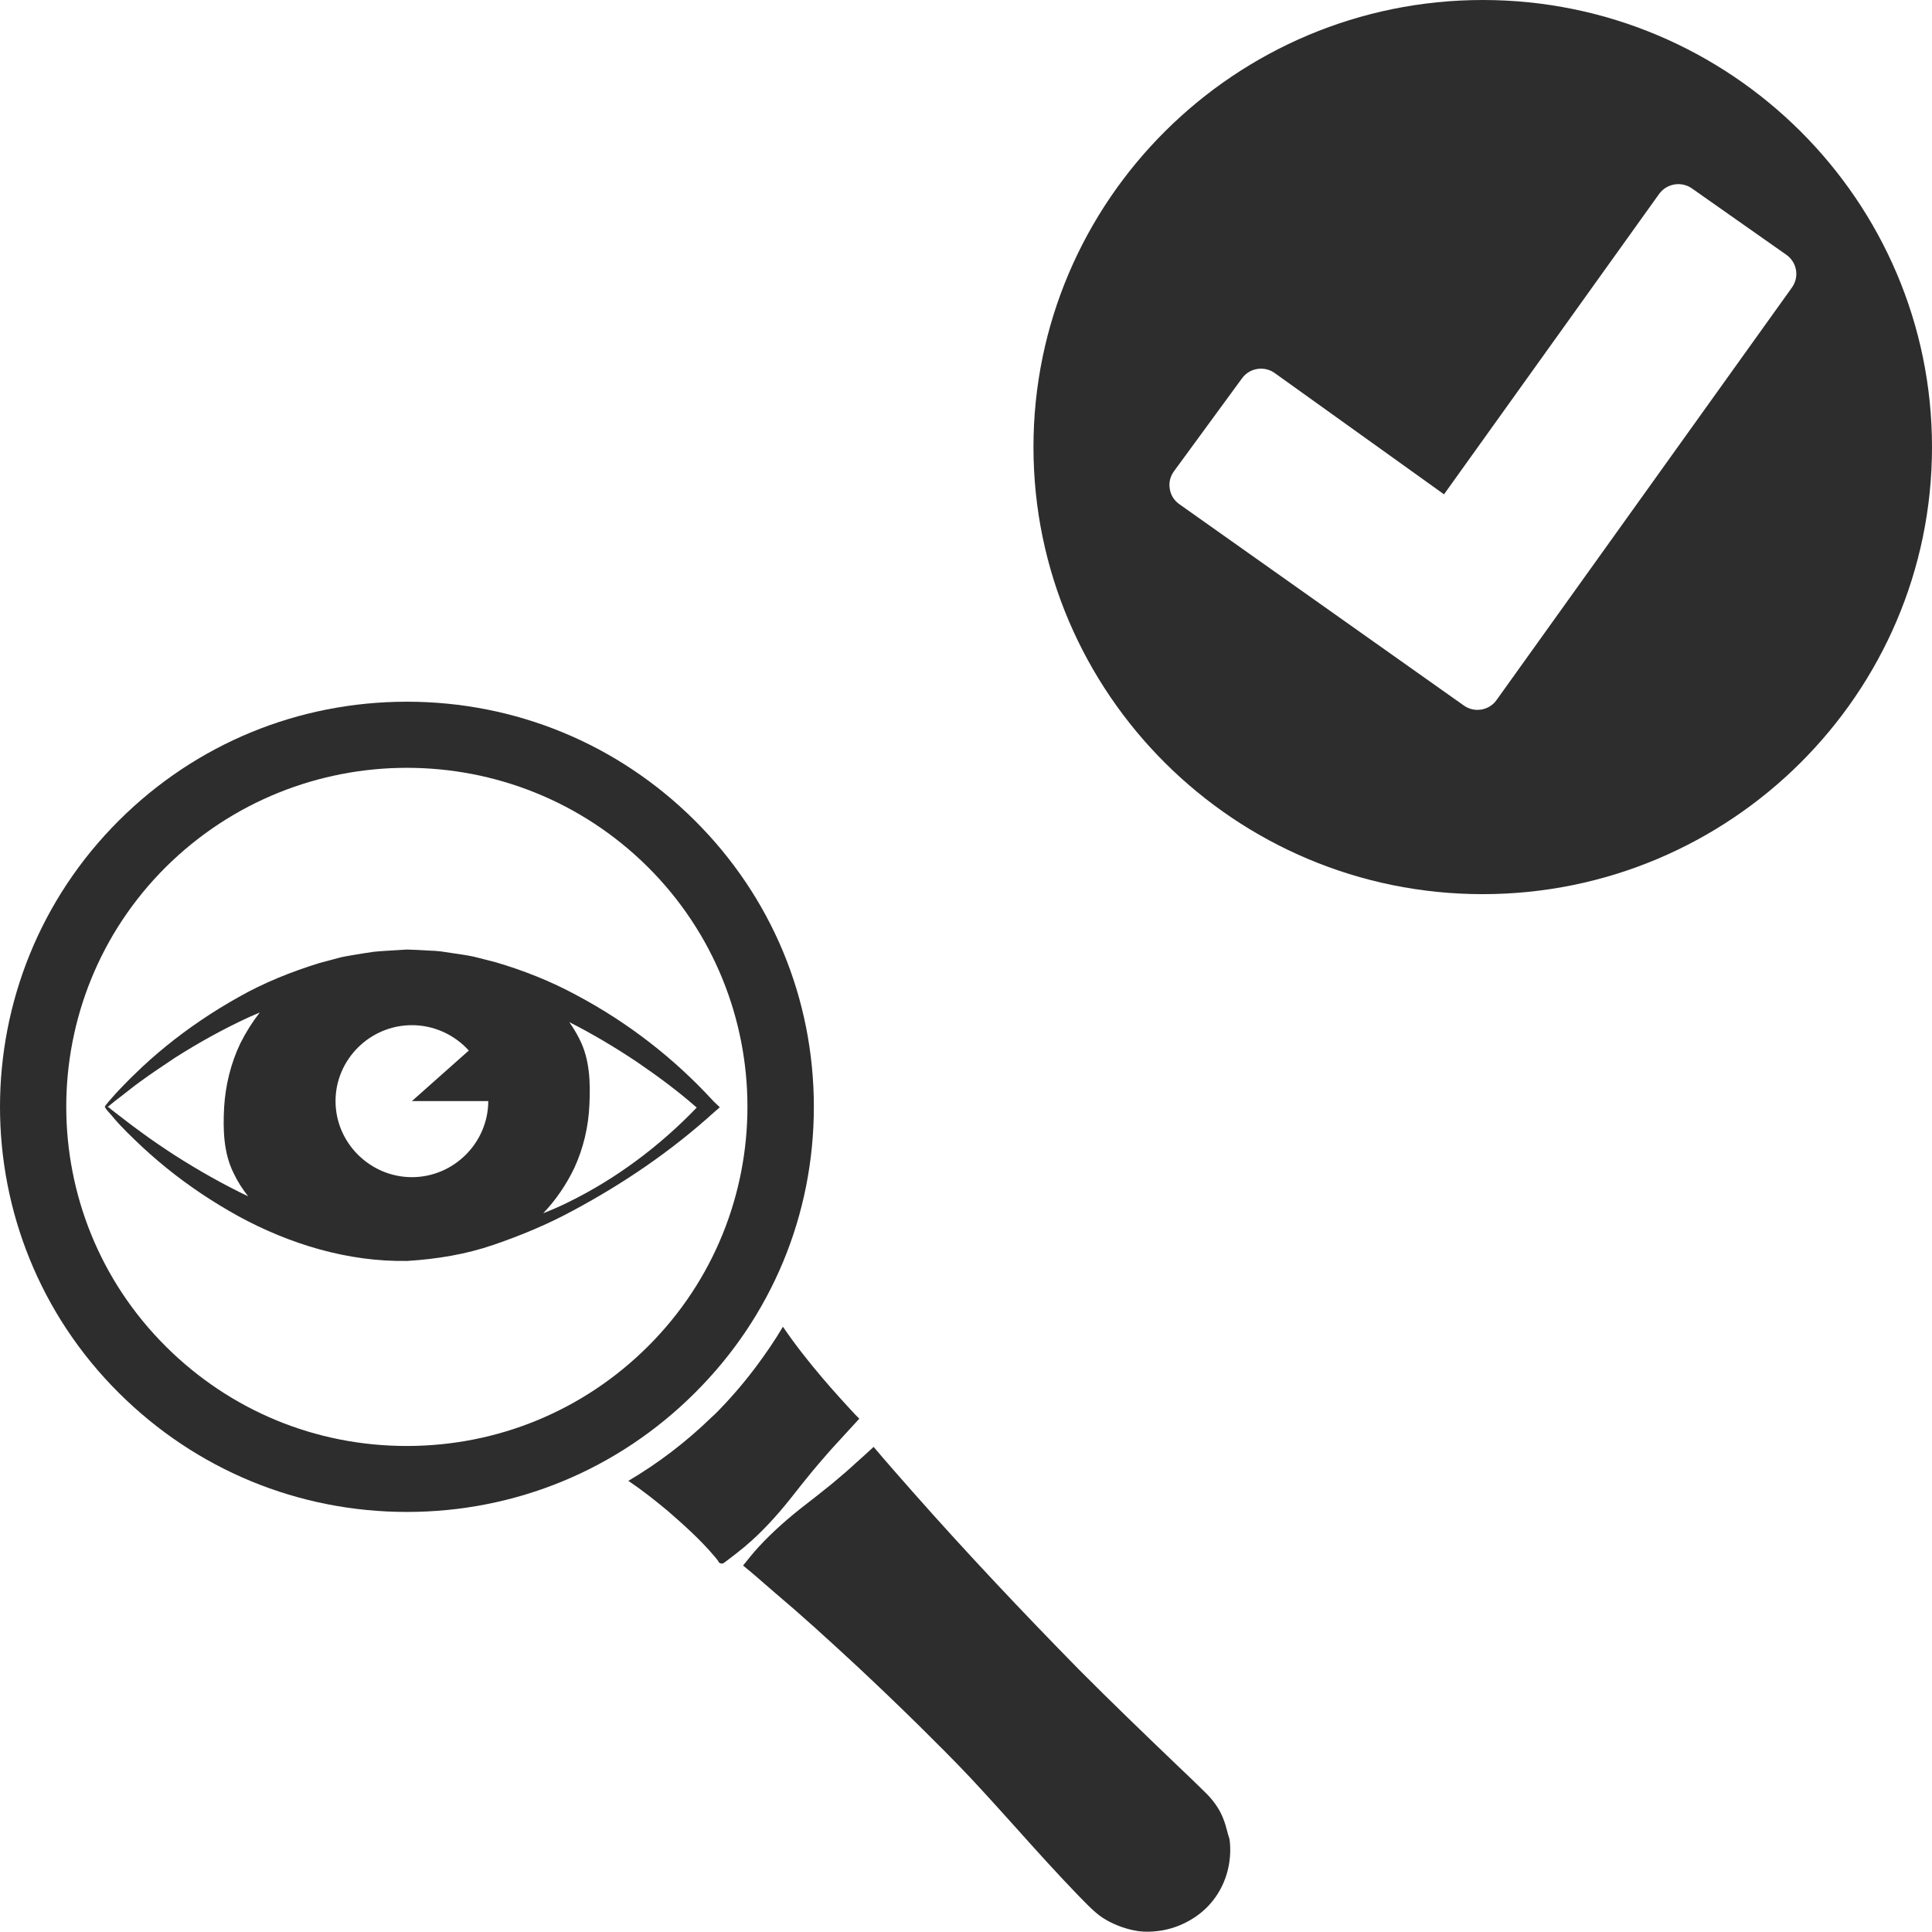 <?xml version="1.0" encoding="utf-8"?>
<!-- Generator: Adobe Illustrator 24.1.2, SVG Export Plug-In . SVG Version: 6.00 Build 0)  -->
<svg version="1.1" id="Layer_1" xmlns="http://www.w3.org/2000/svg" xmlns:xlink="http://www.w3.org/1999/xlink" x="0px" y="0px"
	 viewBox="0 0 128 128" style="enable-background:new 0 0 128 128;" xml:space="preserve">
<style type="text/css">
	.st0{fill:#2D2D2D;}
</style>
<g>
	<path class="st0" d="M81.31,121.34c-0.14-0.56-0.33-1.11-0.64-1.59c-0.2-0.32-0.44-0.61-0.7-0.88c-0.25-0.26-0.59-0.57-0.88-0.86
		c-0.01-0.01-0.03-0.03-0.04-0.04c-0.38-0.36-0.75-0.72-1.12-1.07c-2.16-2.07-4.32-4.15-6.43-6.27c-3.77-3.84-7.46-7.75-11.03-11.79
		c-0.87-0.99-1.74-1.97-2.59-2.98l0,0c0,0,0,0,0,0l-0.7,0.64l-0.46,0.41c-0.46,0.43-0.94,0.84-1.43,1.25
		c-0.22,0.19-0.45,0.37-0.68,0.55c-0.39,0.31-0.78,0.63-1.18,0.93c-1.13,0.87-2.2,1.8-3.17,2.85c-0.36,0.39-0.69,0.81-1.03,1.23
		c0.68,0.55,1.33,1.13,1.99,1.7c0.92,0.78,1.83,1.57,2.73,2.38c0.95,0.86,1.9,1.72,2.84,2.6c1.39,1.3,2.77,2.62,4.13,3.96
		c1.14,1.13,2.28,2.26,3.38,3.43c1.01,1.08,2,2.18,2.99,3.28c1.36,1.52,2.72,3.03,4.13,4.49c0.31,0.31,0.61,0.63,0.92,0.92
		c0.31,0.29,0.63,0.55,1,0.75c0.3,0.17,0.62,0.31,0.95,0.43c0.46,0.16,0.93,0.28,1.42,0.31c0.29,0.02,0.58,0.01,0.87-0.02
		c0.63-0.06,1.25-0.23,1.82-0.5c0.66-0.31,1.25-0.73,1.72-1.25c1.1-1.2,1.54-2.84,1.34-4.35C81.41,121.69,81.35,121.52,81.31,121.34
		z"/>
	<path class="st0" d="M48.77,102.93c0.36-0.28,0.7-0.56,1.03-0.86c1.06-0.96,1.99-2.03,2.86-3.15c0.26-0.34,0.53-0.66,0.79-0.99
		c0.26-0.32,0.51-0.63,0.78-0.94c0.39-0.45,0.77-0.9,1.18-1.34l1.44-1.57l0.08-0.09l-0.12-0.12l-0.13-0.13
		c-0.74-0.79-1.47-1.6-2.17-2.42c-0.93-1.09-1.82-2.22-2.64-3.42c-0.54,0.92-1.15,1.8-1.79,2.66c-0.82,1.09-1.71,2.13-2.69,3.11
		c-0.08,0.08-0.17,0.16-0.26,0.24c-1.68,1.63-3.53,3.04-5.5,4.2c0,0,0,0,0,0c0,0,0,0,0,0c0.92,0.62,1.78,1.3,2.62,2
		c1.07,0.93,2.13,1.88,3.05,2.96l0.15,0.18l0.02,0.02l0.02,0.03l0.06,0.08l0.04,0.05c0,0,0,0.01,0,0.01v0
		c0.01,0.04,0.03,0.07,0.07,0.1c0.01,0,0.02,0,0.02,0.01c0.04,0.02,0.09,0.04,0.14,0.04c0.03,0,0.06-0.01,0.1-0.02l0,0c0,0,0,0,0,0
		l0.09-0.06l0.12-0.09C48.35,103.25,48.56,103.09,48.77,102.93z"/>
	<path class="st0" d="M53.92,73.33c0-7.17-2.8-13.91-7.9-18.98c-5.1-5.07-11.87-7.86-19.06-7.86c-7.21,0-13.98,2.79-19.07,7.86
		c-10.52,10.47-10.52,27.5,0,37.95c5.1,5.07,11.87,7.87,19.07,7.87c7.2,0,13.97-2.8,19.06-7.87C51.12,87.24,53.92,80.49,53.92,73.33
		z M26.95,95.8c-6.03,0-11.69-2.34-15.96-6.59c-8.8-8.76-8.8-23.01,0-31.77c4.41-4.37,10.18-6.57,15.97-6.57
		c5.78,0,11.55,2.19,15.96,6.57c8.8,8.76,8.8,23.01,0,31.77C38.66,93.45,32.98,95.8,26.95,95.8z"/>
	<path class="st0" d="M98.24,0C81.83,0,68.47,13.29,68.47,29.62c0,16.33,13.35,29.62,29.76,29.62S128,45.95,128,29.62
		C128,13.29,114.65,0,98.24,0z M98.14,47.01c-0.09,0.01-0.17,0.02-0.26,0.02c-0.32,0-0.63-0.1-0.9-0.29L78.13,33.4
		c-0.34-0.24-0.57-0.6-0.63-1.02c-0.07-0.41,0.03-0.82,0.28-1.16l4.51-6.16c0.5-0.69,1.48-0.84,2.17-0.34l11.21,8.03l14.25-19.9
		c0.5-0.69,1.47-0.86,2.17-0.37l6.26,4.4c0.34,0.24,0.57,0.6,0.64,1.01c0.07,0.41-0.03,0.82-0.27,1.16L99.15,46.38
		C98.91,46.72,98.55,46.94,98.14,47.01z"/>
	<path class="st0" d="M47.28,72.97c-2.6-2.84-5.65-5.21-9.07-7.03c-1.71-0.93-3.53-1.65-5.41-2.2l-1.42-0.36
		c-0.49-0.11-0.97-0.16-1.46-0.24l-0.73-0.11c-0.24-0.03-0.5-0.04-0.74-0.05c-0.5-0.03-0.99-0.06-1.49-0.07l-1.48,0.09
		c-0.24,0.02-0.49,0.03-0.73,0.06l-0.73,0.11c-0.49,0.09-0.98,0.15-1.46,0.26l-1.42,0.38c-1.86,0.58-3.67,1.3-5.35,2.26
		c-1.68,0.94-3.28,2.02-4.76,3.22c-0.74,0.6-1.45,1.23-2.13,1.9c-0.34,0.32-0.67,0.67-1,1.01c-0.16,0.16-0.31,0.34-0.48,0.53
		l-0.23,0.26l-0.11,0.14c-0.04,0.04-0.11,0.13-0.14,0.2c0.03,0.06,0.1,0.16,0.13,0.2l0.12,0.14l0.23,0.26
		c0.15,0.18,0.3,0.36,0.47,0.54c0.32,0.34,0.66,0.69,1.01,1.02c0.68,0.66,1.39,1.29,2.13,1.89c1.48,1.2,3.09,2.27,4.77,3.2
		c3.38,1.84,7.24,3.03,11.18,2.96c1.97-0.12,3.9-0.44,5.73-1.07c1.83-0.63,3.59-1.36,5.26-2.27c3.36-1.8,6.49-3.93,9.35-6.52
		l0.37-0.32L47.28,72.97z M27.29,77.99c-2.77,0-5.06-2.27-5.06-5.04c0-2.76,2.28-5.03,5.06-5.03c1.44,0,2.81,0.62,3.77,1.68
		l-3.77,3.35h5.06C32.34,75.72,30.06,77.99,27.29,77.99z M11.61,76.56c-0.78-0.51-1.56-1.03-2.31-1.59
		c-0.38-0.27-0.75-0.55-1.12-0.84l-0.56-0.43l-0.27-0.21l-0.14-0.12c-0.04-0.03-0.05-0.02-0.1-0.04c0.05-0.02,0.06-0.01,0.1-0.05
		l0.13-0.11l0.27-0.22l0.56-0.43c0.37-0.29,0.73-0.58,1.12-0.86c0.75-0.55,1.53-1.06,2.3-1.58c1.57-1,3.2-1.9,4.86-2.67l0.76-0.33
		c-0.49,0.63-0.92,1.31-1.29,2.05c-0.62,1.3-0.98,2.75-1.07,4.21c-0.08,1.46-0.05,3.03,0.63,4.39c0.26,0.55,0.59,1.06,0.96,1.53
		C14.79,78.47,13.18,77.56,11.61,76.56z M37.65,79.65c-0.54,0.27-1.1,0.51-1.66,0.73c0.83-0.87,1.53-1.89,2.06-3
		c0.6-1.3,0.94-2.74,1-4.2c0.07-1.44,0.03-3-0.66-4.34c-0.19-0.39-0.43-0.77-0.67-1.12c1.52,0.77,3,1.65,4.44,2.61
		c1.38,0.94,2.75,1.95,4,3.05C43.74,75.9,40.84,78.09,37.65,79.65z"/>
</g>
</svg>

